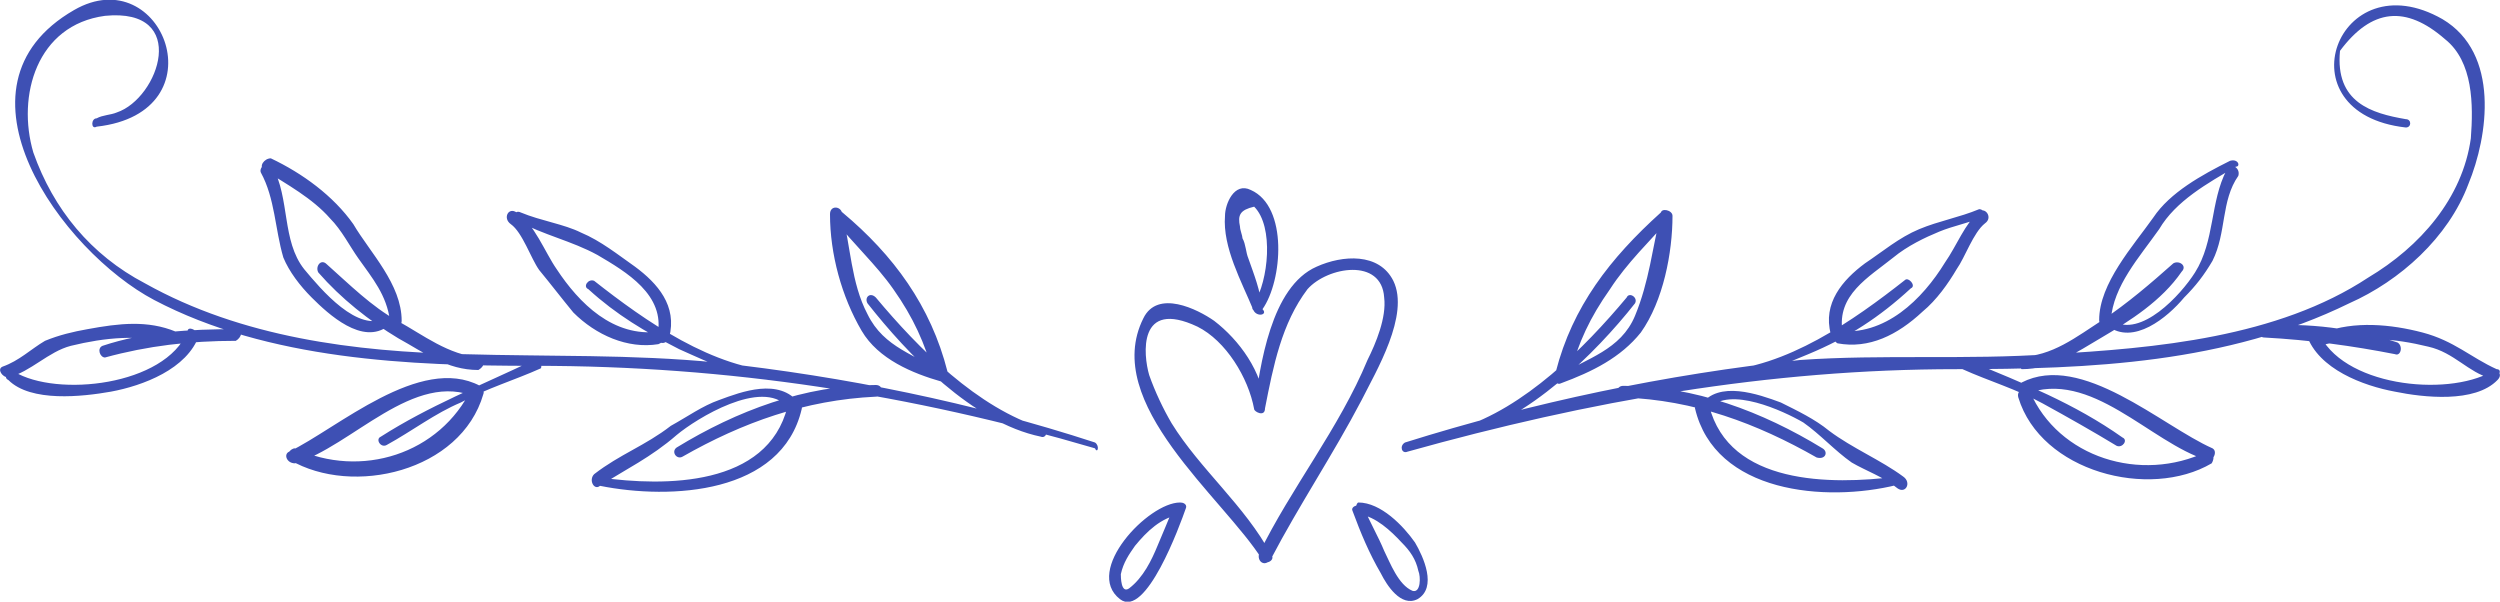 <?xml version="1.0" encoding="utf-8"?>
<!-- Generator: Adobe Illustrator 23.0.3, SVG Export Plug-In . SVG Version: 6.00 Build 0)  -->
<svg version="1.1" id="Layer_1" xmlns="http://www.w3.org/2000/svg" xmlns:xlink="http://www.w3.org/1999/xlink" x="0px" y="0px"
	 viewBox="0 0 300 72.2" style="enable-background:new 0 0 300 72.2;" xml:space="preserve">
<style type="text/css">
	.st0{fill:#3E50B4;}
</style>
<path class="st0" d="M168.9,54.2c21.8-6.1,43.4-9.9,65.9-9.9c16,0,32.4-0.7,47.1-7.9c6.1-2.7,11.9-7.9,14.3-14.3
	c2.4-5.8,3.8-15.7-3.1-19.8c-12.6-7.2-19.5,11.3-4.4,13c0.7,0,0.7-1,0-1c-4.1-0.7-8.5-2-7.9-8.2c3.8-5.1,7.9-5.5,12.6-1.4
	c3.4,2.7,3.4,7.9,3.1,11.9c-1,7.2-6.1,13-12.3,16.7c-10.9,7.2-25.6,8.5-38.2,9.2c-9.9,0.7-20.1,0-30,0.7c-16,1.7-32.1,5.1-47.4,9.9
	C167.9,53.5,168.2,54.5,168.9,54.2L168.9,54.2z M195.2,35.7c-5.1,6.1-12.3,13.3-20.1,15.7c-0.7,0.3-0.3,1.4,0.3,1
	c7.9-2,16-9.9,20.8-16C196.6,35.7,195.5,35,195.2,35.7L195.2,35.7z M187.3,46c3.8-1.4,7.2-3.1,9.6-6.1c2.7-3.8,3.8-9.6,3.8-14
	c0-0.7-1.4-1-1.4-0.3c-1,4.1-1.4,8.2-3.1,12.3s-5.8,5.1-9.2,7.2C186.3,45.3,186.7,46.3,187.3,46L187.3,46z M199.3,25.5
	c-6.1,5.5-10.6,11.3-12.6,19.1c-0.3,1,1.4,1.4,1.7,0.3c1-3.8,2.4-6.8,4.8-10.2c2-3.1,4.8-5.8,7.2-8.5
	C200.7,25.5,199.6,24.8,199.3,25.5L199.3,25.5z M218.7,53.8c-7.2-4.4-15.4-7.5-23.9-7.5c-1,0-1,1.4,0,1.4c8.5,0.3,16,3.1,23.2,7.2
	C219.1,55.2,219.4,54.2,218.7,53.8L218.7,53.8z M205.1,49c2.4-2.7,8.9,0.3,11.3,1.7c2,1.4,3.8,3.4,5.8,4.8c1.7,1,3.8,1.7,5.5,3.1
	c1,0.7,1.7-0.7,0.7-1.4c-2.7-2-6.1-3.4-8.9-5.5c-1.7-1.4-3.8-2.4-5.8-3.4c-2.7-1-7.5-2.7-9.6,0.3C203.7,49,204.8,49.7,205.1,49
	L205.1,49z M227.6,57.2c-7.9,1-20.1,1-22.5-8.5c-0.3-1-1.7-0.7-1.7,0.3c2.4,10.2,15.7,11.3,24.2,9.2
	C228.6,58.3,228.3,56.9,227.6,57.2L227.6,57.2z M235.5,44.3c3.1,1.4,6.5,2.4,9.6,4.1c3.1,1.7,6.1,3.4,8.9,5.1c0.7,0.3,1.4-0.7,0.7-1
	c-5.8-4.1-11.9-6.5-18.4-9.2C235.5,43.2,234.8,43.9,235.5,44.3L235.5,44.3z M243,47.3c7.9-3.1,15,5.8,21.8,7.9
	c0.7,0.3,1.4-1,0.7-1.4c-6.1-2.7-15.7-11.6-22.9-7.9C242,46.6,242.3,47.7,243,47.3L243,47.3z M264.8,54.2
	c-7.9,3.8-17.8,0.7-21.2-7.2c-0.3-0.7-1.7-0.3-1.4,0.7c2.7,8.9,15.7,12.3,23.2,7.9C265.9,54.8,265.5,53.8,264.8,54.2L264.8,54.2z
	 M206.1,45.6c3.8,0,7.5-1.7,10.9-3.1c4.8-2,8.5-4.4,12.3-7.9c0.7-0.3-0.3-1.4-0.7-1c-6.1,4.8-14.3,10.6-22.5,10.9
	C205.4,44.6,205.4,45.6,206.1,45.6L206.1,45.6z M220.5,41.2c3.8,0.7,7.2-1,10.2-3.8c1.7-1.4,3.1-3.4,4.1-5.1c1-1.4,2-4.4,3.4-5.5
	c1-0.7,0-2-0.7-1.4c-1.7,1.4-2.7,4.1-4.1,6.1c-2.7,4.4-7.2,8.9-13,8.2C220.1,39.8,219.8,40.8,220.5,41.2L220.5,41.2z M237.5,25.1
	c-2.4,1-4.8,1.4-7.2,2.4s-4.4,2.7-6.5,4.1c-2.7,2-5.1,4.8-4.1,8.5c0.3,1,1.7,0.7,1.4-0.3c-0.7-4.4,3.1-6.5,6.1-8.9
	c1.7-1.4,3.8-2.4,5.5-3.1s3.4-1,5.1-1.7C238.5,26.2,238.2,25.1,237.5,25.1L237.5,25.1z M242.6,44.3c3.8,0,6.5-2,9.6-3.8
	c3.4-2,7.2-4.4,9.6-7.9c0.7-0.7-0.3-1.4-1-1c-2.7,2.4-5.5,4.8-8.5,6.8c-3.1,2-6.1,4.4-9.9,4.4C242,42.9,242,43.9,242.6,44.3
	L242.6,44.3z M252.9,39.1c3.1,2.4,7.2-1,9.2-3.4c1.4-1.4,2.4-2.7,3.4-4.4c1.7-3.4,1-7.2,3.1-10.2c0.3-1-1-1.7-1.4-0.7
	c-2,3.8-1.4,8.5-3.8,12.3c-1.7,2.7-6.5,7.9-9.9,5.8C252.9,37.8,252.5,38.8,252.9,39.1L252.9,39.1z M267.6,19.3
	c-3.4,1.7-7.2,3.8-9.2,6.8c-2.4,3.4-6.5,7.9-6.5,12.3c0,1,1.4,1,1.4,0c0.3-4.1,3.4-7.5,5.8-10.9c2-3.4,5.8-5.5,9.2-7.5
	C268.9,20,268.6,19,267.6,19.3L267.6,19.3z M271.7,40.5c5.5,0.3,10.6,1,15.7,2c0.7,0.3,1-1,0.3-1.4c-5.1-1.7-10.9-2.4-16-2
	C271,39.5,271,40.5,271.7,40.5L271.7,40.5z M276.8,40.2c1.4,4.1,6.8,6.1,10.6,6.8c3.4,0.7,9.6,1.4,12.3-1.4c0.7-0.7,0-1.4-0.7-1
	c-5.5,3.1-18.1,1.7-20.8-4.8C277.5,39.1,276.4,39.5,276.8,40.2L276.8,40.2z M299.6,44.3c-3.1-1.4-5.1-3.4-8.9-4.4
	c-3.8-1-8.2-1.4-11.9,0c-0.7,0.3-0.3,1.4,0.3,1.4c4.4-1,8.2-0.7,12.3,0.3c3.1,0.7,4.8,3.1,7.5,3.8C300,45.3,300.3,44.3,299.6,44.3
	L299.6,44.3z M151.8,49c1-5.1,2-10.2,5.1-14.3c2.4-2.7,8.9-3.8,9.2,1c0.3,2.4-1,5.5-2,7.5c-3.4,8.2-9.2,15.4-13,23.2
	c-0.3,1,0.7,1.7,1.4,0.7c3.4-6.5,7.5-12.6,10.9-19.1c1.7-3.4,5.8-10.2,3.8-14.3c-1.7-3.4-6.1-3.1-9.2-1.7
	c-5.5,2.4-6.8,11.9-7.5,17.1C150.5,49.4,151.8,50.1,151.8,49L151.8,49z M151.8,48.7c-0.3-4.1-3.1-7.9-6.1-10.2
	c-2-1.4-6.8-3.8-8.5-0.3c-5.1,10.2,9.6,21.5,14.3,29c0.3,0.7,1.7,0,1-0.7c-3.1-5.8-8.5-10.2-11.9-15.7c-1-1.7-2-3.8-2.7-5.8
	c-0.7-2.4-1.4-9.2,5.8-5.8c3.4,1.7,6.1,6.1,6.8,9.9C150.8,49.7,151.8,49.4,151.8,48.7L151.8,48.7z M141.6,60.3
	c-3.8,0-11.6,8.2-7.2,11.6c3.1,2.4,7.2-8.9,7.9-10.9c0.3-0.7-1-1-1.4-0.3c-0.7,1.7-1.4,3.4-2,4.8c-0.7,1.7-1.7,3.8-3.4,5.1
	c-1,0.7-1-1.4-1-1.7c0.3-1.4,1-2.4,1.7-3.4c1.4-1.7,3.1-3.4,5.5-3.8C142.3,61.3,142.3,60.3,141.6,60.3L141.6,60.3z M163.1,61.7
	c2,0.3,3.8,2,5.1,3.4c1,1,1.7,2,2,3.4c0.3,0.7,0.3,2.7-0.7,2.4c-1.7-0.7-2.7-3.4-3.4-4.8c-0.7-1.7-1.7-3.4-2.4-5.1
	c-0.3-0.7-1.7-0.3-1.4,0.3c1,2.7,2,5.1,3.4,7.5c0.7,1.4,2.4,4.1,4.4,3.1c2.4-1.4,0.7-5.1-0.3-6.8c-1.4-2-4.1-4.8-6.8-4.8
	C162.8,60.3,162.4,61.3,163.1,61.7L163.1,61.7z M151.5,37.1c2.4-3.4,3.1-12.3-1.4-14.3c-2-1-3.1,1.7-3.1,3.1
	c-0.3,3.8,2,7.9,3.4,11.3C150.8,38.1,152.2,37.8,151.5,37.1c-0.3-2.4-1-4.1-1.7-6.1c-0.3-0.7-0.3-1.7-0.7-2.4c0-0.3-0.3-1-0.3-1.4
	c-0.3-1.4,0-2,1.7-2.4c2.4,2.4,1.7,8.9,0,11.6C149.8,37.1,150.8,37.8,151.5,37.1L151.5,37.1z M131.4,53.1c-14.7-4.8-30-7.9-45.4-9.6
	c-10.2-1-20.1-0.7-30.4-1c-13-0.3-26.6-2-38.2-8.5C10.9,30.6,6.4,25.1,4,18.3C2,11.5,4.4,3,12.6,1.9c10.2-1,6.5,9.9,1.4,11.6
	c-0.7,0.3-1.7,0.3-2.4,0.7c-0.7,0-0.7,1.4,0,1c15-1.7,7.9-20.1-2.7-14c-16,9.2-1.4,29,9.6,34.8c13.7,7.2,30.7,7.9,45.7,7.9
	c23.2,0,45.1,3.4,67.2,9.9C131.7,54.5,132,53.5,131.4,53.1L131.4,53.1z M104.1,36.4c4.8,6.1,12.6,14.3,20.8,16c0.7,0.3,1-1,0.3-1
	c-7.9-2.4-15-9.6-20.1-15.7C104.4,35,103.7,35.7,104.1,36.4L104.1,36.4z M113.3,44.9c-3.4-2.4-7.2-3.1-9.2-7.2
	c-2-3.8-2-8.2-3.1-12.3c-0.3-0.7-1.4-0.7-1.4,0.3c0,4.8,1.4,9.9,3.8,14c2,3.4,6.1,5.1,9.6,6.1C113.6,46.3,114,45.3,113.3,44.9
	L113.3,44.9z M100,26.2c2.4,3.1,5.1,5.5,7.2,8.5c2.4,3.4,3.8,6.5,4.8,10.2c0.3,1,2,0.7,1.7-0.3c-2-7.9-6.5-14-12.6-19.1
	C100.3,24.8,99.6,25.5,100,26.2L100,26.2z M81.9,54.8c7.2-4.1,14.7-6.8,23.2-7.2c1,0,1-1.4,0-1.4c-8.5,0-16.7,3.1-23.9,7.5
	C80.5,54.2,81.2,55.2,81.9,54.8L81.9,54.8z M95.9,48.4C93.5,45.3,89,47,86.3,48c-2,0.7-3.8,2-5.8,3.1c-3.1,2.4-6.1,3.4-9.2,5.8
	c-0.7,0.7,0,2,0.7,1.4c3.1-2,6.1-3.4,9.2-6.1c2.4-2,10.2-6.8,13.3-3.4C95.5,49.7,96.2,49,95.9,48.4L95.9,48.4z M72,58.3
	c8.5,1.7,21.8,1,24.2-9.2c0.3-1-1.4-1.4-1.7-0.3c-2.4,9.6-14.7,9.6-22.5,8.5C71.6,56.9,71.3,58.3,72,58.3L72,58.3z M64.1,43.2
	c-6.5,3.1-12.6,5.5-18.4,9.2c-0.7,0.3,0,1.4,0.7,1c3.1-1.7,5.8-3.8,8.9-5.1c3.1-1.7,6.5-2.7,9.6-4.1C65.1,43.9,64.8,43.2,64.1,43.2
	L64.1,43.2z M57.6,46.3c-7.2-3.8-17.1,5.1-22.9,7.9c-0.7,0.3-0.3,1.4,0.7,1.4c6.8-2,14.3-11.3,21.8-7.9
	C57.6,47.7,58.3,46.6,57.6,46.3L57.6,46.3z M34.8,55.2c7.5,4.4,20.5,1.4,23.2-7.9c0.3-0.7-1-1.4-1.4-0.7
	c-3.8,7.9-13.3,10.9-21.2,7.2C34.8,53.8,34.1,54.8,34.8,55.2L34.8,55.2z M93.8,44.6c-8.2-0.3-16.4-6.1-22.5-10.9
	c-0.7-0.3-1.4,0.7-0.7,1c3.4,3.1,6.8,5.1,10.9,7.2c3.8,1.7,8.2,3.8,12.3,3.8C94.5,45.6,94.5,44.6,93.8,44.6L93.8,44.6z M79.1,39.8
	c-5.5,0.7-9.6-3.4-12.3-7.5c-1.4-2-2.7-5.5-4.8-6.8c-1-0.7-1.7,0.7-0.7,1.4c1.4,1,2.4,4.1,3.4,5.5c1.4,1.7,2.7,3.4,4.1,5.1
	c2.7,2.7,6.5,4.4,10.2,3.8C80.2,40.8,80.2,39.8,79.1,39.8L79.1,39.8z M62.1,26.5c3.1,1.7,6.5,2.4,9.6,4.1c3.4,2,8.2,4.8,7.2,9.6
	c-0.3,1,1,1.4,1.4,0.3c1-3.8-1.4-6.5-4.1-8.5c-2-1.4-4.1-3.1-6.5-4.1c-2-1-4.8-1.4-7.2-2.4C61.7,25.1,61.4,26.2,62.1,26.5L62.1,26.5
	z M57.6,42.9c-3.8-0.3-6.8-2.7-9.9-4.4c-3.1-1.7-5.8-4.4-8.5-6.8c-0.7-0.7-1.4,0.3-1,1c2.7,3.1,6.1,5.8,9.6,7.9
	c3.1,1.7,5.8,3.8,9.6,3.8C58.3,43.9,58.3,42.9,57.6,42.9L57.6,42.9z M46.4,38.1c-3.4,2-7.9-3.4-9.9-5.8c-2.7-3.4-1.7-8.5-3.8-12.3
	c-0.3-1-1.7,0-1.4,0.7c1.7,3.1,1.7,6.8,2.7,10.2c0.7,1.7,2,3.4,3.4,4.8c2,2,6.1,5.8,9.2,3.4C47.7,38.8,47,37.8,46.4,38.1L46.4,38.1z
	 M31.7,20.4c2.7,1.7,5.8,3.4,7.9,5.8c1.4,1.4,2.4,3.4,3.4,4.8c1.7,2.4,3.4,4.4,3.8,7.5c0,1,1.4,1,1.4,0c0-4.4-3.8-8.2-5.8-11.6
	c-2.4-3.4-6.1-6.1-9.9-7.9C31.7,19,31,20,31.7,20.4L31.7,20.4z M28.3,39.5c-5.5,0-10.9,0.3-16,2c-0.7,0.3-0.3,1.4,0.3,1.4
	c5.1-1.4,10.2-2,15.7-2C29,40.5,29.3,39.5,28.3,39.5L28.3,39.5z M22.5,39.8c-2.7,6.5-15.7,7.9-20.8,4.8c-0.7-0.3-1.4,0.7-0.7,1
	c2.7,2.7,8.9,2,12.3,1.4c3.8-0.7,9.2-2.7,10.6-6.8C23.5,39.5,22.5,39.1,22.5,39.8L22.5,39.8z M1,45.3c2.7-0.7,4.8-3.1,7.5-3.8
	c4.1-1,8.2-1.4,12.3-0.3c1,0.3,1-1,0.3-1.4c-3.4-1.4-6.8-1-10.6-0.3c-1.7,0.3-3.4,0.7-5.1,1.4c-1.7,1-3.1,2.4-5.1,3.1
	C-0.4,44.3,0.3,45.3,1,45.3L1,45.3z"/>
</svg>
